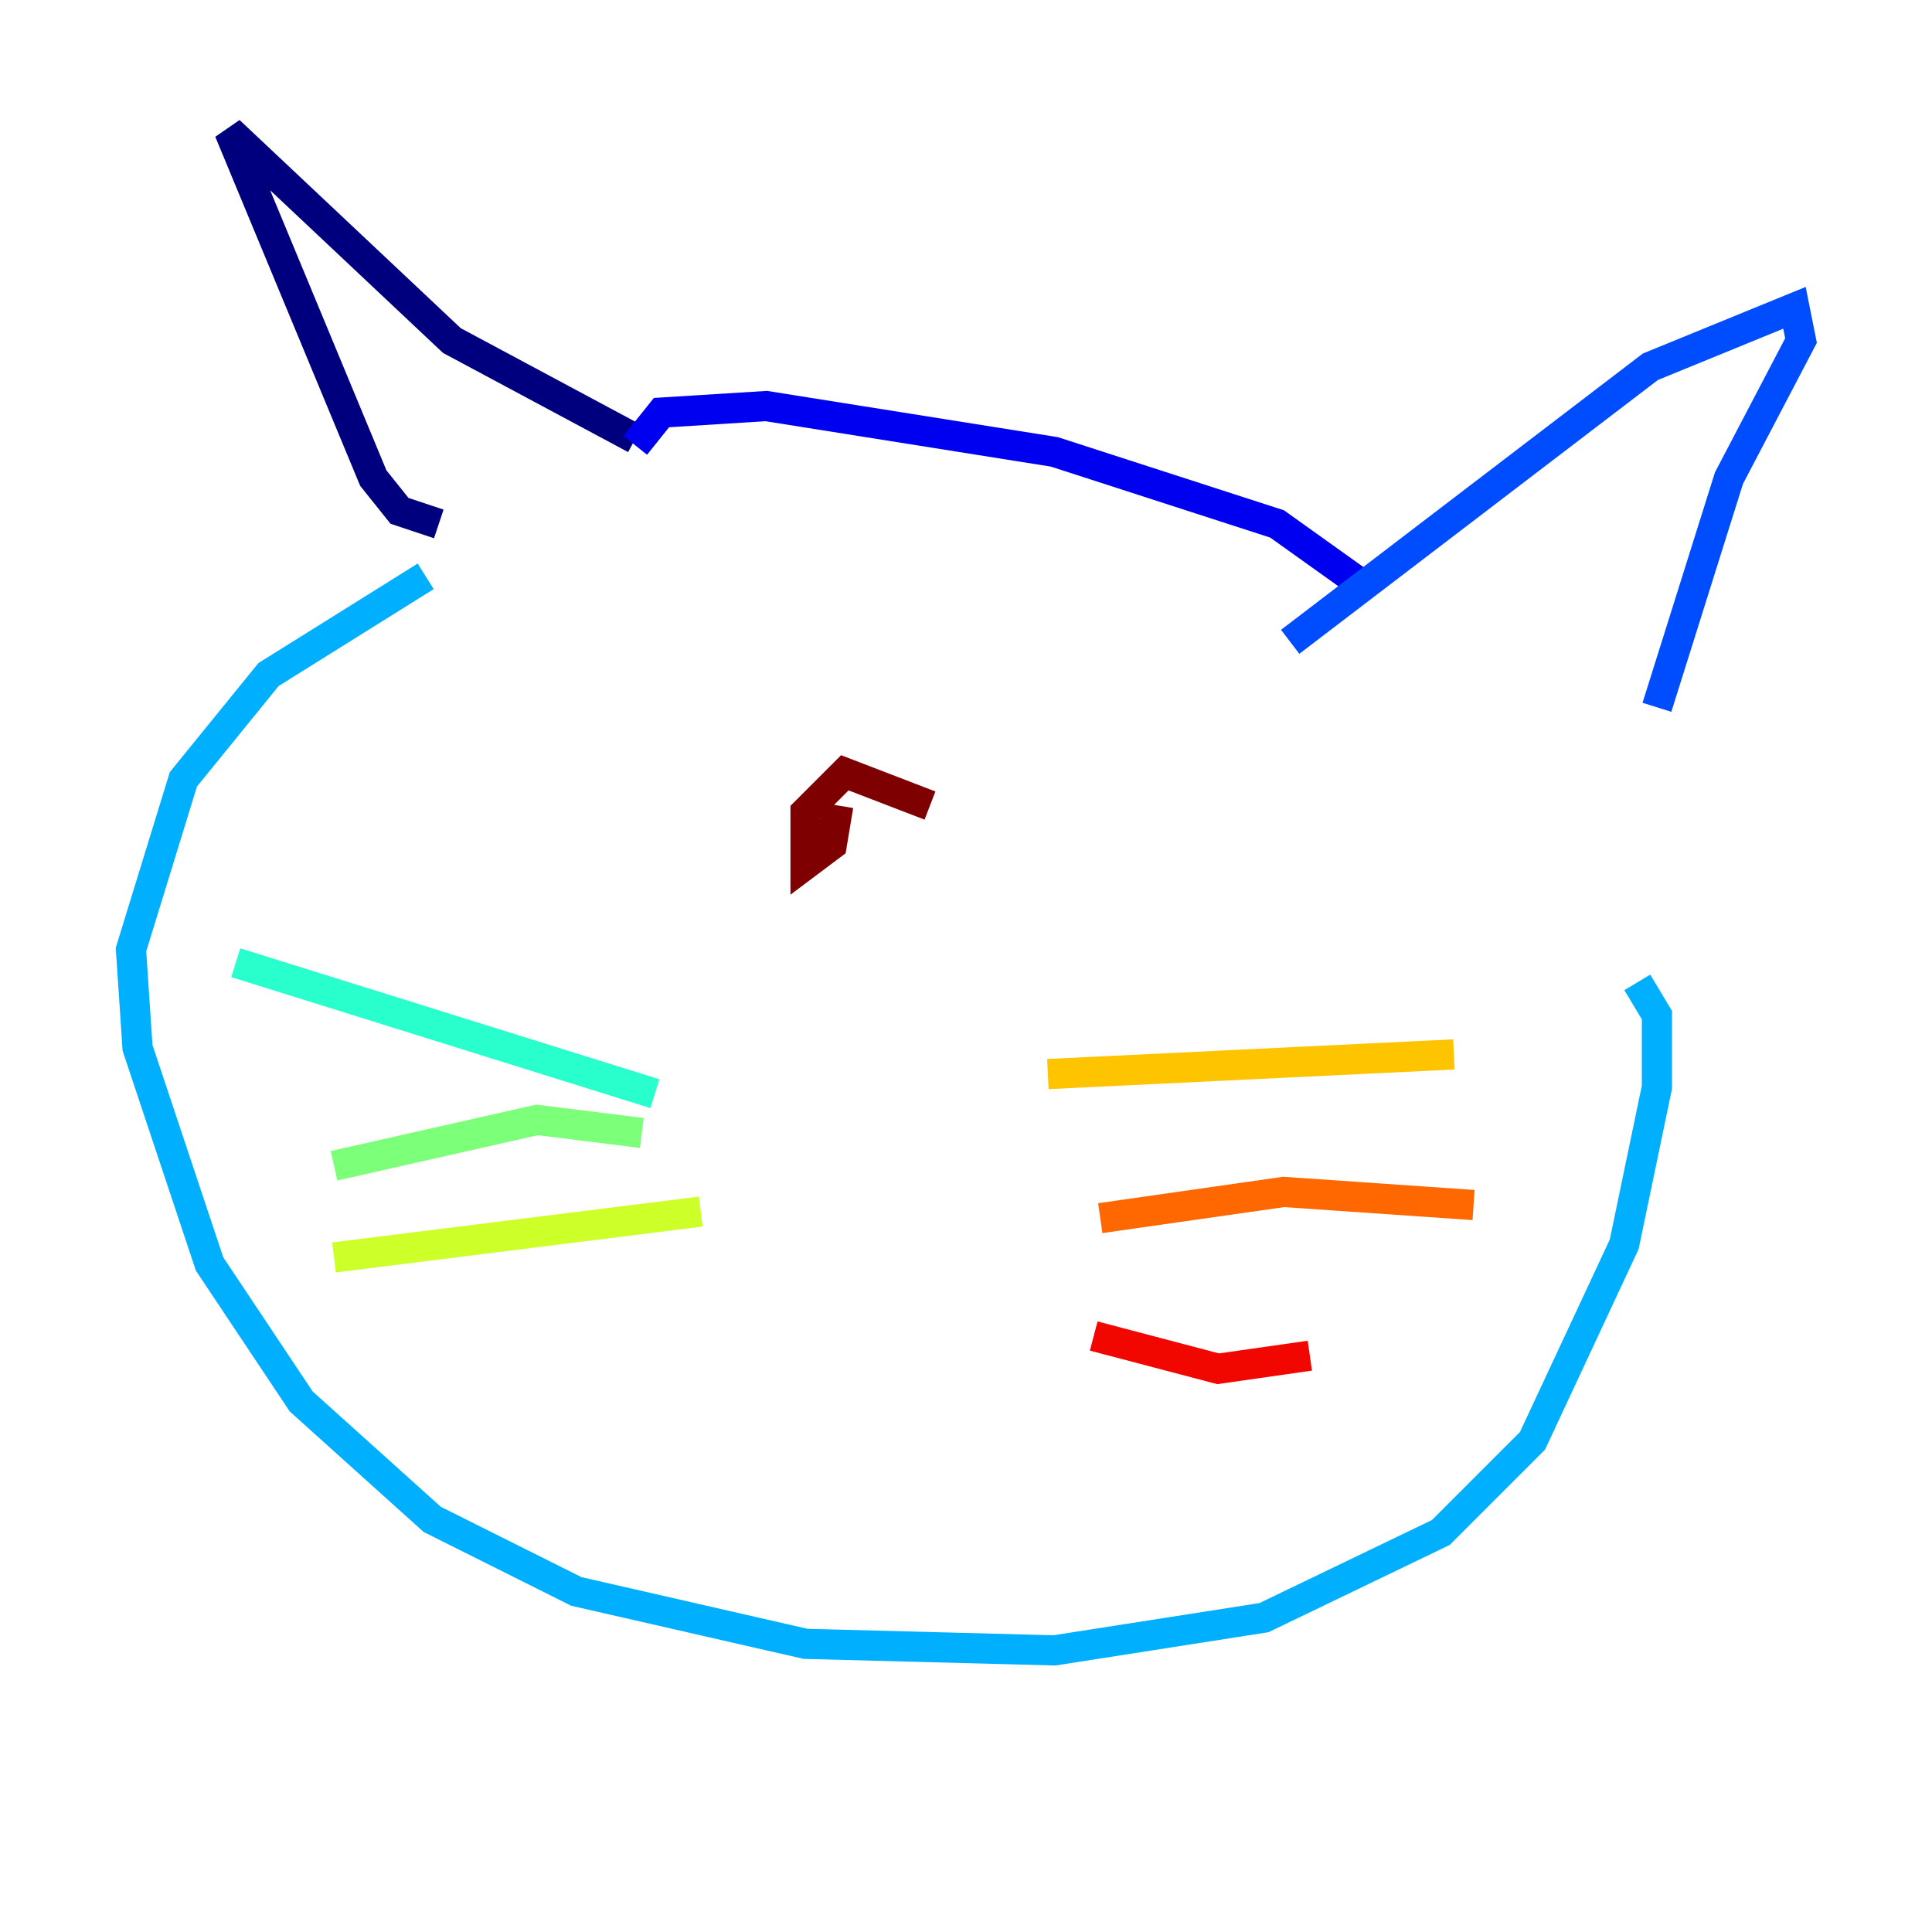 <?xml version="1.0" encoding="utf-8" ?>
<svg baseProfile="tiny" height="128" version="1.2" viewBox="0,0,128,128" width="128" xmlns="http://www.w3.org/2000/svg" xmlns:ev="http://www.w3.org/2001/xml-events" xmlns:xlink="http://www.w3.org/1999/xlink"><defs /><polyline fill="none" points="29.071,34.712 26.468,33.844 24.732,31.675 15.186,8.678 29.939,22.563 42.088,29.071" stroke="#00007f" stroke-width="2" /><polyline fill="none" points="42.088,29.505 43.824,27.336 50.766,26.902 69.858,29.939 84.61,34.712 90.685,39.051" stroke="#0000f1" stroke-width="2" /><polyline fill="none" points="85.478,42.522 109.342,24.298 118.888,20.393 119.322,22.563 114.549,31.675 109.776,46.861" stroke="#004cff" stroke-width="2" /><polyline fill="none" points="28.203,38.183 17.79,44.691 12.149,51.634 8.678,62.915 9.112,69.424 13.885,83.742 19.959,92.854 28.637,100.664 38.183,105.437 53.37,108.909 69.858,109.342 83.742,107.173 95.458,101.532 101.532,95.458 107.607,82.441 109.776,72.027 109.776,67.254 108.475,65.085" stroke="#00b0ff" stroke-width="2" /><polyline fill="none" points="43.39,72.461 15.62,63.783" stroke="#29ffcd" stroke-width="2" /><polyline fill="none" points="42.522,75.064 35.58,74.197 22.129,77.234" stroke="#7cff79" stroke-width="2" /><polyline fill="none" points="46.427,80.271 22.129,83.308" stroke="#cdff29" stroke-width="2" /><polyline fill="none" points="69.424,71.159 96.325,69.858" stroke="#ffc400" stroke-width="2" /><polyline fill="none" points="72.895,80.705 85.044,78.969 97.627,79.837" stroke="#ff6700" stroke-width="2" /><polyline fill="none" points="72.461,88.515 80.705,90.685 86.78,89.817" stroke="#f10700" stroke-width="2" /><polyline fill="none" points="61.614,53.37 55.973,51.2 53.37,53.803 53.37,57.275 55.105,55.973 55.539,53.37" stroke="#7f0000" stroke-width="2" /></svg>